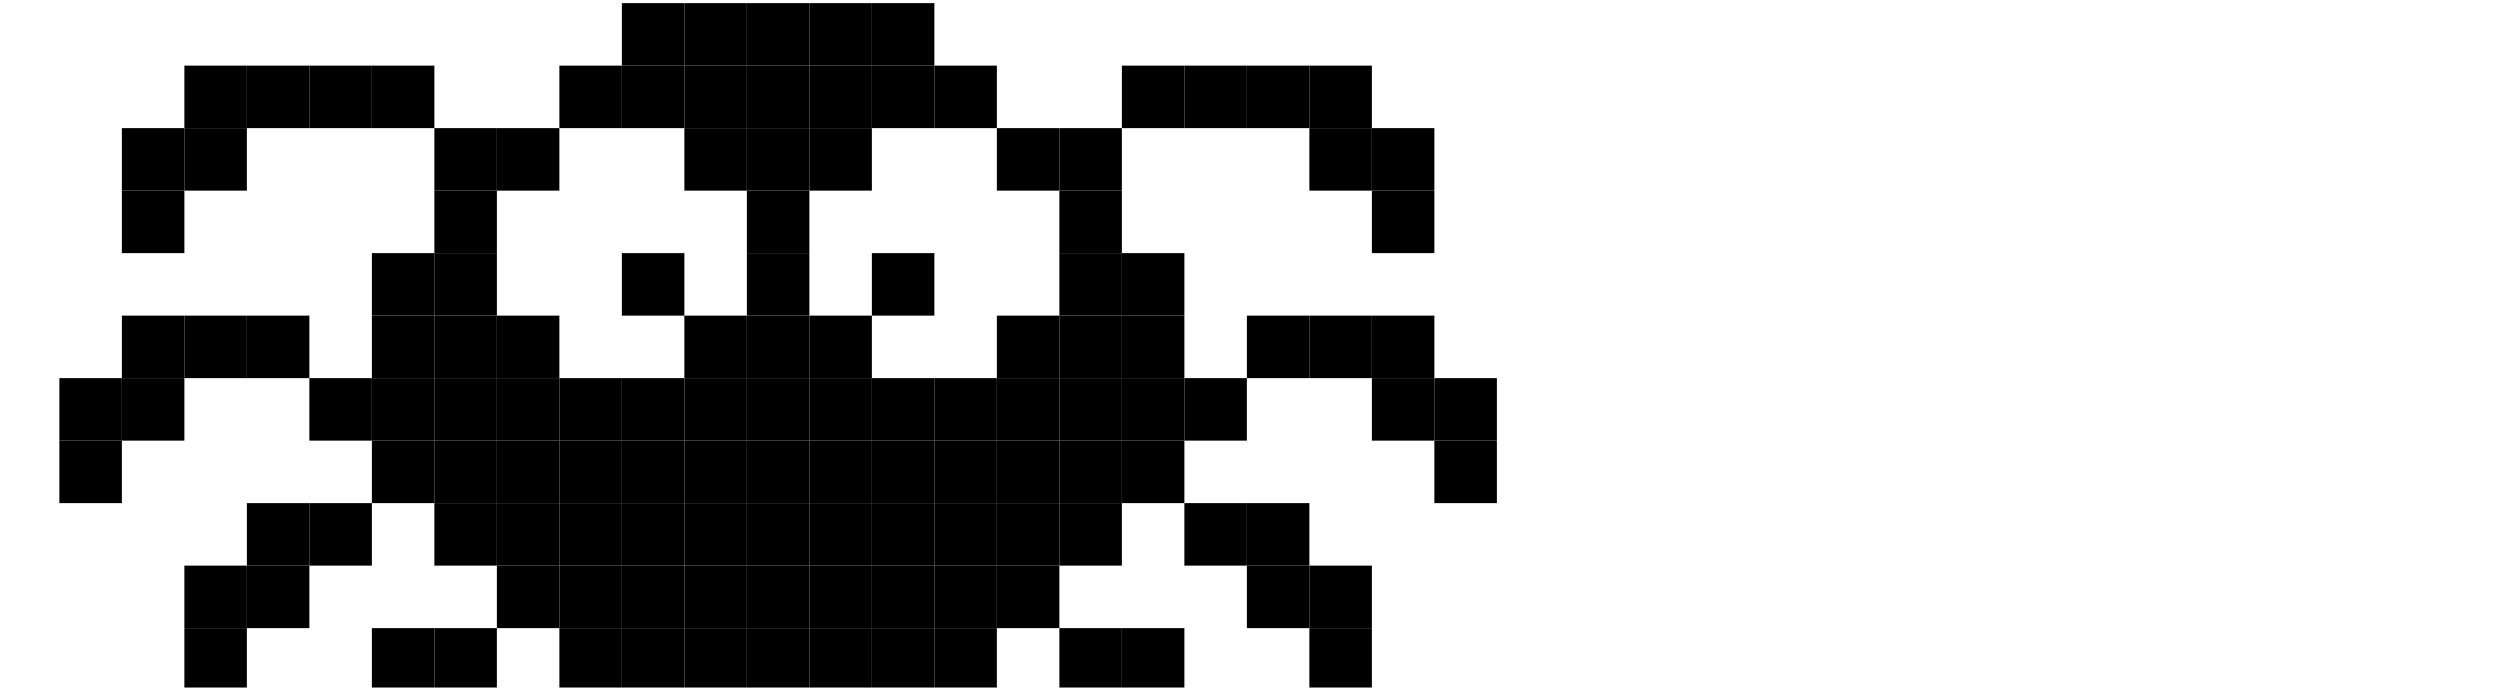 <?xml version="1.0" encoding="UTF-8" standalone="no"?>
<svg xmlns="http://www.w3.org/2000/svg" xmlns:android="http://schemas.android.com/apk/res/android" height="110" width="400">
    	
    <path d="M229.5,70.5h10v10h-10z" fill="#000000"/>
    	
    <path d="M229.5,60.5h10v10h-10z" fill="#000000"/>
    	
    <path d="M219.5,60.5h10v10h-10z" fill="#000000"/>
    	
    <path d="M219.5,50.5h10v10h-10z" fill="#000000"/>
    	
    <path d="M219.5,30.5h10v10h-10z" fill="#000000"/>
    	
    <path d="M219.5,20.5h10v10h-10z" fill="#000000"/>
    	
    <path d="M209.5,100.5h10v10h-10z" fill="#000000"/>
    	
    <path d="M209.5,90.5h10v10h-10z" fill="#000000"/>
    	
    <path d="M209.5,50.5h10v10h-10z" fill="#000000"/>
    	
    <path d="M209.5,20.5h10v10h-10z" fill="#000000"/>
    	
    <path d="M209.5,10.5h10v10h-10z" fill="#000000"/>
    	
    <path d="M199.5,90.5h10v10h-10z" fill="#000000"/>
    	
    <path d="M199.5,80.5h10v10h-10z" fill="#000000"/>
    	
    <path d="M199.5,50.5h10v10h-10z" fill="#000000"/>
    	
    <path d="M199.5,10.5h10v10h-10z" fill="#000000"/>
    	
    <path d="M189.5,80.5h10v10h-10z" fill="#000000"/>
    	
    <path d="M189.5,60.5h10v10h-10z" fill="#000000"/>
    	
    <path d="M189.5,10.5h10v10h-10z" fill="#000000"/>
    	
    <path d="M179.5,100.5h10v10h-10z" fill="#000000"/>
    	
    <path d="M179.5,70.5h10v10h-10z" fill="#000000"/>
    	
    <path d="M179.5,60.5h10v10h-10z" fill="#000000"/>
    	
    <path d="M179.5,50.5h10v10h-10z" fill="#000000"/>
    	
    <path d="M179.5,40.5h10v10h-10z" fill="#000000"/>
    	
    <path d="M179.5,10.5h10v10h-10z" fill="#000000"/>
    	
    <path d="M169.5,100.5h10v10h-10z" fill="#000000"/>
    	
    <path d="M169.5,80.5h10v10h-10z" fill="#000000"/>
    	
    <path d="M169.5,70.5h10v10h-10z" fill="#000000"/>
    	
    <path d="M169.5,60.5h10v10h-10z" fill="#000000"/>
    	
    <path d="M169.5,50.5h10v10h-10z" fill="#000000"/>
    	
    <path d="M169.5,40.5h10v10h-10z" fill="#000000"/>
    	
    <path d="M169.5,30.5h10v10h-10z" fill="#000000"/>
    	
    <path d="M169.5,20.5h10v10h-10z" fill="#000000"/>
    	
    <path d="M159.5,90.5h10v10h-10z" fill="#000000"/>
    	
    <path d="M159.5,80.5h10v10h-10z" fill="#000000"/>
    	
    <path d="M159.5,70.5h10v10h-10z" fill="#000000"/>
    	
    <path d="M159.5,60.5h10v10h-10z" fill="#000000"/>
    	
    <path d="M159.5,50.5h10v10h-10z" fill="#000000"/>
    	
    <path d="M159.5,20.5h10v10h-10z" fill="#000000"/>
    	
    <path d="M149.5,100.5h10v10h-10z" fill="#000000"/>
    	
    <path d="M149.5,90.5h10v10h-10z" fill="#000000"/>
    	
    <path d="M149.5,80.5h10v10h-10z" fill="#000000"/>
    	
    <path d="M149.5,70.5h10v10h-10z" fill="#000000"/>
    	
    <path d="M149.5,60.5h10v10h-10z" fill="#000000"/>
    	
    <path d="M149.5,10.5h10v10h-10z" fill="#000000"/>
    	
    <path d="M139.5,100.5h10v10h-10z" fill="#000000"/>
    	
    <path d="M139.5,90.5h10v10h-10z" fill="#000000"/>
    	
    <path d="M139.5,80.5h10v10h-10z" fill="#000000"/>
    	
    <path d="M139.5,70.5h10v10h-10z" fill="#000000"/>
    	
    <path d="M139.5,60.5h10v10h-10z" fill="#000000"/>
    	
    <path d="M139.5,40.5h10v10h-10z" fill="#000000"/>
    	
    <path d="M139.5,10.5h10v10h-10z" fill="#000000"/>
    	
    <path d="M139.5,0.5h10v10h-10z" fill="#000000"/>
    	
    <path d="M129.5,100.5h10v10h-10z" fill="#000000"/>
    	
    <path d="M129.5,90.5h10v10h-10z" fill="#000000"/>
    	
    <path d="M129.5,80.5h10v10h-10z" fill="#000000"/>
    	
    <path d="M129.5,70.5h10v10h-10z" fill="#000000"/>
    	
    <path d="M129.5,60.5h10v10h-10z" fill="#000000"/>
    	
    <path d="M129.5,50.5h10v10h-10z" fill="#000000"/>
    	
    <path d="M129.5,20.5h10v10h-10z" fill="#000000"/>
    	
    <path d="M129.5,10.5h10v10h-10z" fill="#000000"/>
    	
    <path d="M129.5,0.5h10v10h-10z" fill="#000000"/>
    	
    <path d="M119.5,100.5h10v10h-10z" fill="#000000"/>
    	
    <path d="M119.5,90.5h10v10h-10z" fill="#000000"/>
    	
    <path d="M119.5,80.5h10v10h-10z" fill="#000000"/>
    	
    <path d="M119.5,70.5h10v10h-10z" fill="#000000"/>
    	
    <path d="M119.5,60.5h10v10h-10z" fill="#000000"/>
    	
    <path d="M119.5,50.5h10v10h-10z" fill="#000000"/>
    	
    <path d="M119.5,40.5h10v10h-10z" fill="#000000"/>
    	
    <path d="M119.5,30.5h10v10h-10z" fill="#000000"/>
    	
    <path d="M119.5,20.5h10v10h-10z" fill="#000000"/>
    	
    <path d="M119.5,10.5h10v10h-10z" fill="#000000"/>
    	
    <path d="M119.5,0.5h10v10h-10z" fill="#000000"/>
    	
    <path d="M109.5,100.5h10v10h-10z" fill="#000000"/>
    	
    <path d="M109.5,90.5h10v10h-10z" fill="#000000"/>
    	
    <path d="M109.5,80.5h10v10h-10z" fill="#000000"/>
    	
    <path d="M109.5,70.5h10v10h-10z" fill="#000000"/>
    	
    <path d="M109.5,60.5h10v10h-10z" fill="#000000"/>
    	
    <path d="M109.5,50.5h10v10h-10z" fill="#000000"/>
    	
    <path d="M109.5,20.5h10v10h-10z" fill="#000000"/>
    	
    <path d="M109.5,10.5h10v10h-10z" fill="#000000"/>
    	
    <path d="M109.5,0.5h10v10h-10z" fill="#000000"/>
    	
    <path d="M99.5,100.5h10v10h-10z" fill="#000000"/>
    	
    <path d="M99.5,90.5h10v10h-10z" fill="#000000"/>
    	
    <path d="M99.5,80.5h10v10h-10z" fill="#000000"/>
    	
    <path d="M99.5,70.5h10v10h-10z" fill="#000000"/>
    	
    <path d="M99.5,60.5h10v10h-10z" fill="#000000"/>
    	
    <path d="M99.5,40.5h10v10h-10z" fill="#000000"/>
    	
    <path d="M99.5,10.5h10v10h-10z" fill="#000000"/>
    	
    <path d="M99.5,0.5h10v10h-10z" fill="#000000"/>
    	
    <path d="M89.5,100.5h10v10h-10z" fill="#000000"/>
    	
    <path d="M89.5,90.5h10v10h-10z" fill="#000000"/>
    	
    <path d="M89.5,80.5h10v10h-10z" fill="#000000"/>
    	
    <path d="M89.5,70.5h10v10h-10z" fill="#000000"/>
    	
    <path d="M89.5,60.5h10v10h-10z" fill="#000000"/>
    	
    <path d="M89.5,10.5h10v10h-10z" fill="#000000"/>
    	
    <path d="M79.5,90.5h10v10h-10z" fill="#000000"/>
    	
    <path d="M79.5,80.5h10v10h-10z" fill="#000000"/>
    	
    <path d="M79.5,70.5h10v10h-10z" fill="#000000"/>
    	
    <path d="M79.5,60.5h10v10h-10z" fill="#000000"/>
    	
    <path d="M79.5,50.5h10v10h-10z" fill="#000000"/>
    	
    <path d="M79.5,20.5h10v10h-10z" fill="#000000"/>
    	
    <path d="M69.5,100.5h10v10h-10z" fill="#000000"/>
    	
    <path d="M69.5,80.5h10v10h-10z" fill="#000000"/>
    	
    <path d="M69.5,70.5h10v10h-10z" fill="#000000"/>
    	
    <path d="M69.5,60.5h10v10h-10z" fill="#000000"/>
    	
    <path d="M69.5,50.5h10v10h-10z" fill="#000000"/>
    	
    <path d="M69.5,40.5h10v10h-10z" fill="#000000"/>
    	
    <path d="M69.5,30.5h10v10h-10z" fill="#000000"/>
    	
    <path d="M69.5,20.5h10v10h-10z" fill="#000000"/>
    	
    <path d="M59.5,100.5h10v10h-10z" fill="#000000"/>
    	
    <path d="M59.5,70.5h10v10h-10z" fill="#000000"/>
    	
    <path d="M59.5,60.5h10v10h-10z" fill="#000000"/>
    	
    <path d="M59.5,50.5h10v10h-10z" fill="#000000"/>
    	
    <path d="M59.5,40.5h10v10h-10z" fill="#000000"/>
    	
    <path d="M59.5,10.5h10v10h-10z" fill="#000000"/>
    	
    <path d="M49.5,80.5h10v10h-10z" fill="#000000"/>
    	
    <path d="M49.5,60.5h10v10h-10z" fill="#000000"/>
    	
    <path d="M49.5,10.5h10v10h-10z" fill="#000000"/>
    	
    <path d="M39.5,90.5h10v10h-10z" fill="#000000"/>
    	
    <path d="M39.5,80.5h10v10h-10z" fill="#000000"/>
    	
    <path d="M39.5,50.5h10v10h-10z" fill="#000000"/>
    	
    <path d="M39.5,10.5h10v10h-10z" fill="#000000"/>
    	
    <path d="M29.5,100.5h10v10h-10z" fill="#000000"/>
    	
    <path d="M29.5,90.5h10v10h-10z" fill="#000000"/>
    	
    <path d="M29.5,50.5h10v10h-10z" fill="#000000"/>
    	
    <path d="M29.5,20.5h10v10h-10z" fill="#000000"/>
    	
    <path d="M29.5,10.5h10v10h-10z" fill="#000000"/>
    	
    <path d="M19.5,60.5h10v10h-10z" fill="#000000"/>
    	
    <path d="M19.5,50.5h10v10h-10z" fill="#000000"/>
    	
    <path d="M19.5,30.5h10v10h-10z" fill="#000000"/>
    	
    <path d="M19.5,20.5h10v10h-10z" fill="#000000"/>
    	
    <path d="M9.5,70.5h10v10h-10z" fill="#000000"/>
    	
    <path d="M9.5,60.5h10v10h-10z" fill="#000000"/>
    
</svg>
